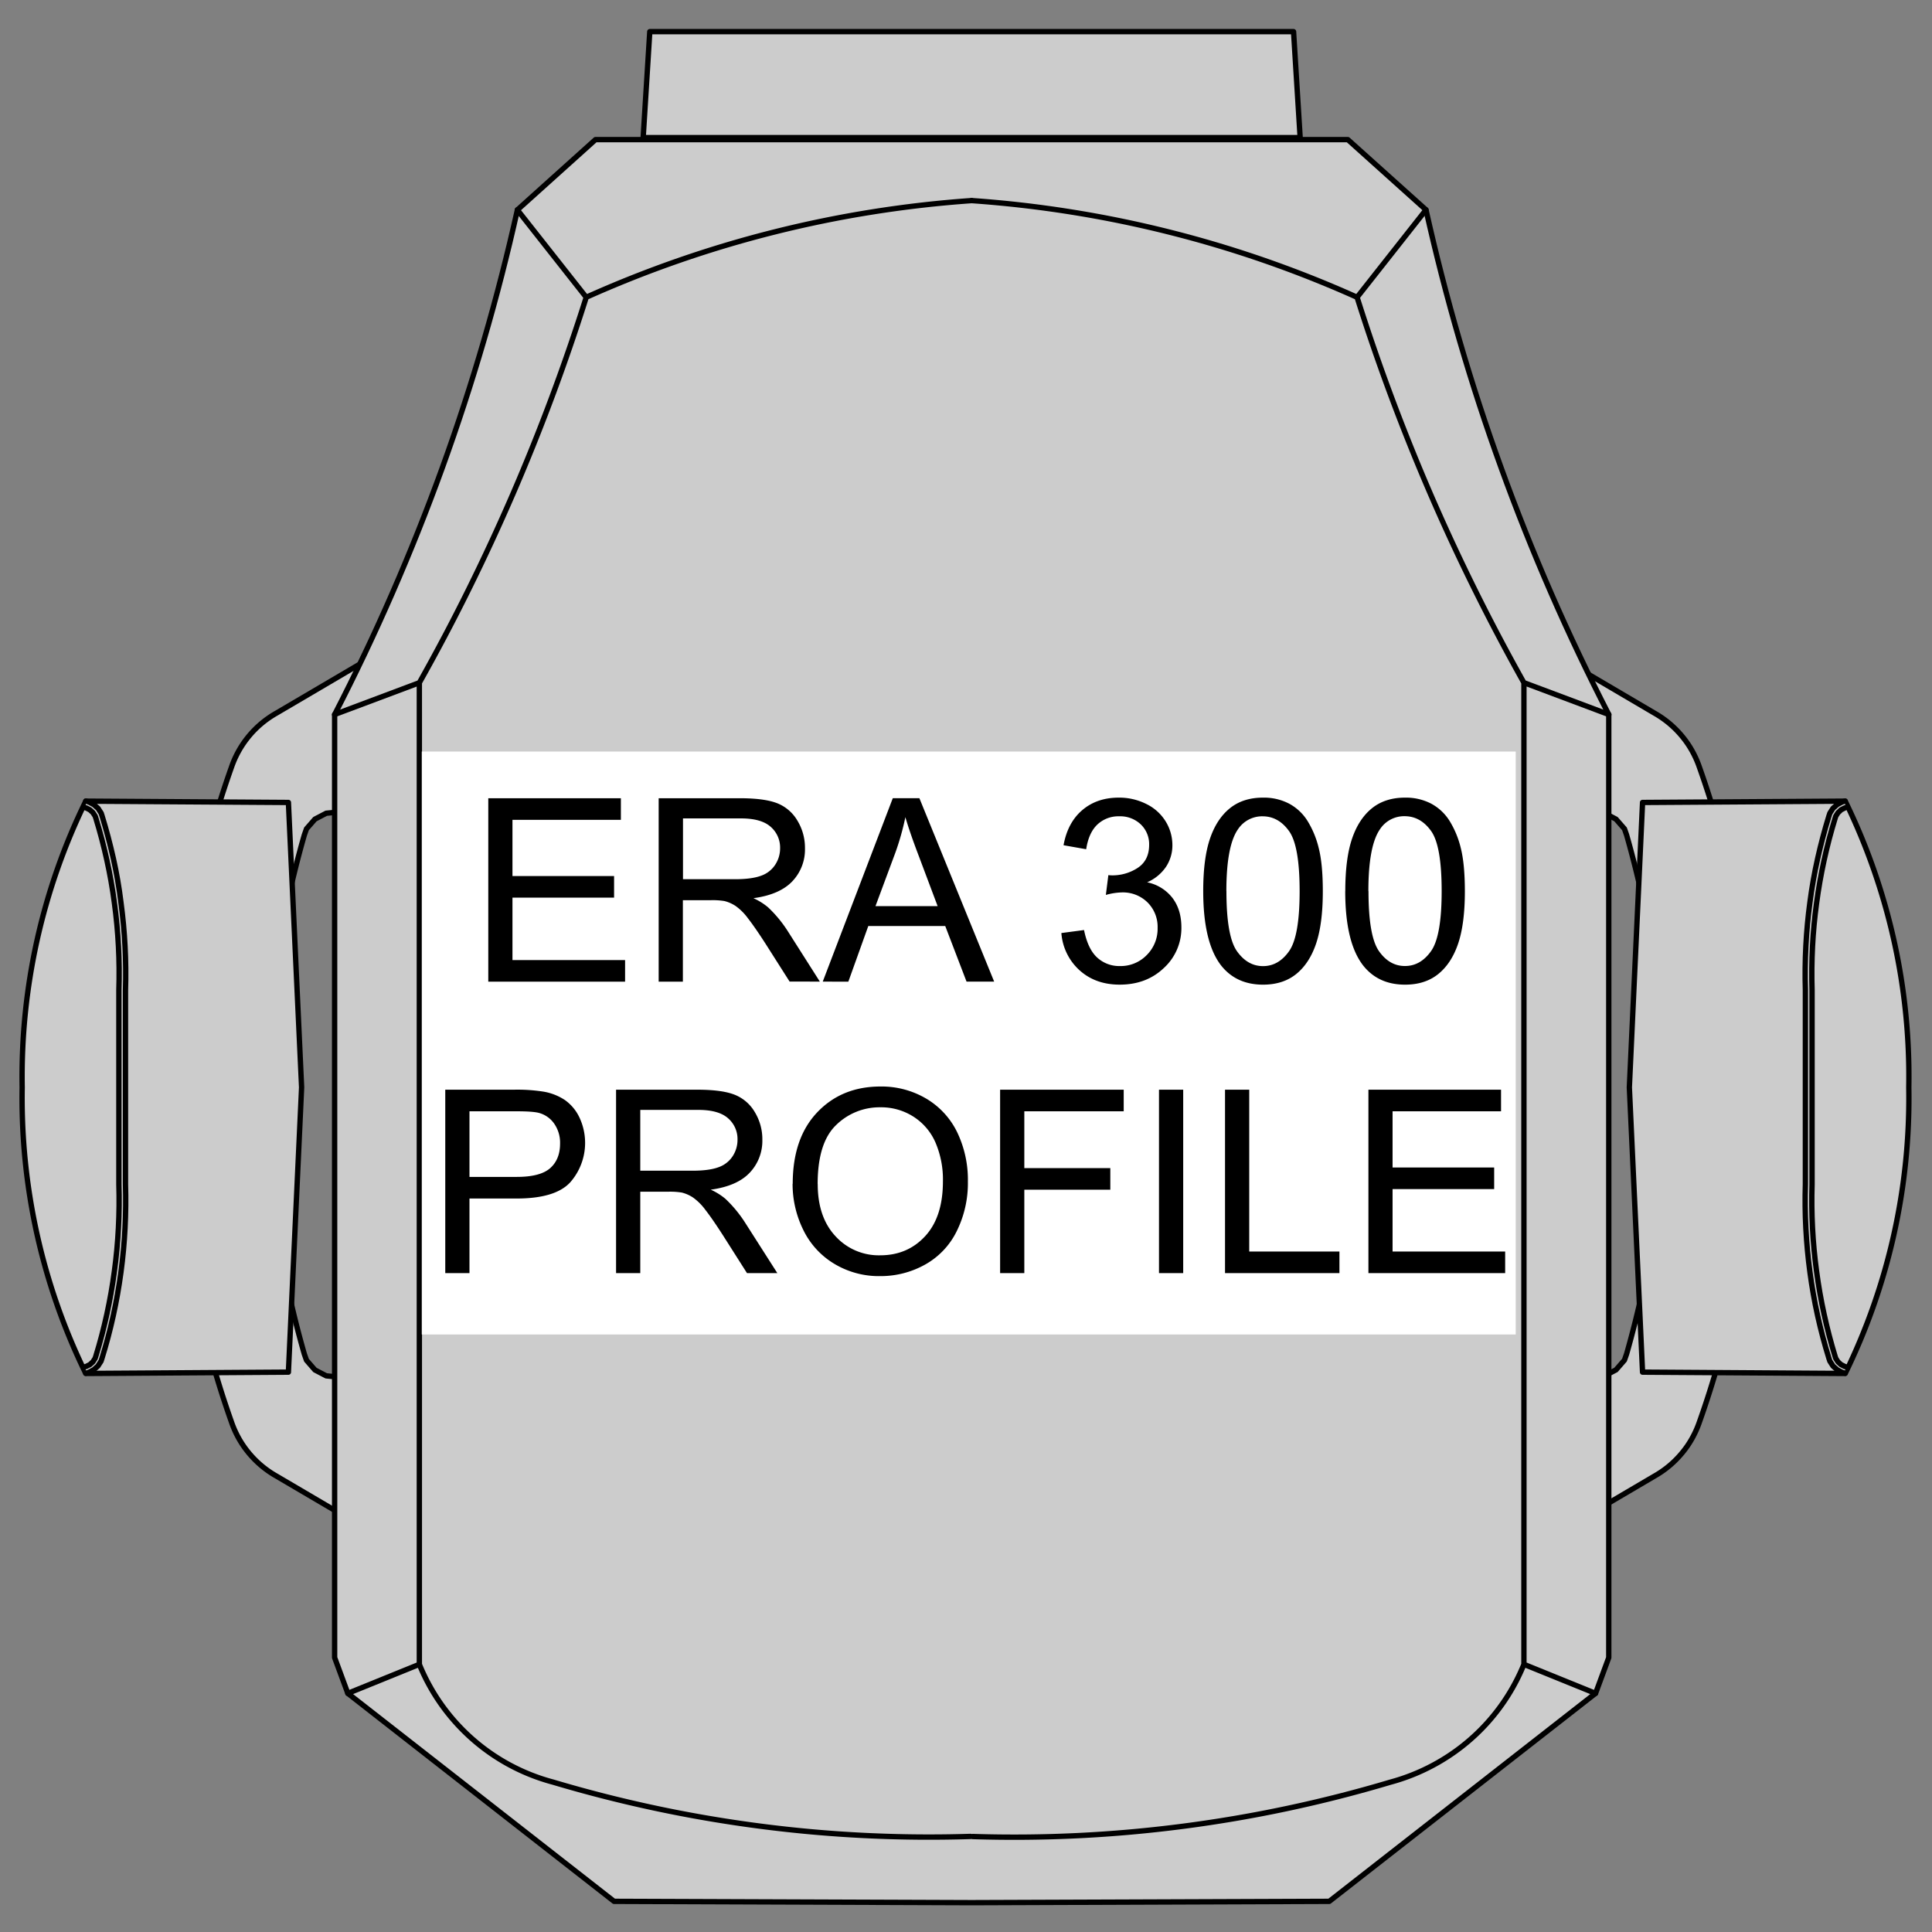 <svg id="ERA300" xmlns="http://www.w3.org/2000/svg" viewBox="0 0 1024 1024"><rect x="0" y="0" width="1024" height="1024" fill="#808080" stroke="none"/><defs><style>.cls-1{fill:#ccc;}.cls-1,.cls-4{fill-rule:evenodd;}.cls-2{fill:none;stroke:#000;stroke-linecap:round;stroke-linejoin:round;stroke-width:2.83px;}.cls-3,.cls-4{fill:#fff;}</style></defs><path class="cls-1" d="M792.67,314.06h0a67,67,0,0,1,40,38.47l0-.56,44.23,26a53.52,53.52,0,0,1,7.85,5.43,52.42,52.42,0,0,1,6.73,6.76,51,51,0,0,1,5.41,7.88,52.76,52.76,0,0,1,3.88,8.72q7.4,20.81,12.93,42.22t9.16,43.2q3.6,21.8,5.29,43.84t1.4,44.14q.27,22.1-1.4,44.14t-5.29,43.84q-3.63,21.79-9.16,43.2t-12.93,42.23a53.13,53.13,0,0,1-3.88,8.72,50.39,50.39,0,0,1-5.41,7.87,52.5,52.5,0,0,1-6.73,6.77,53.52,53.52,0,0,1-7.85,5.43l-44.23,26,0-.61a67,67,0,0,1-15.83,23.6,67.05,67.05,0,0,1-11.3,8.77,67.91,67.91,0,0,1-12.91,6.15q-34.75,5.49-69.72,9.64t-70,7q-35.07,2.8-70.26,4.28t-70.36,1.57h-1.14q-35.2-.12-70.37-1.57t-70.25-4.28q-35.1-2.8-70-7t-69.72-9.64a67,67,0,0,1-40.05-38.52l0,.61-44.24-26a52.53,52.53,0,0,1-20-20.07,53.13,53.13,0,0,1-3.88-8.72q-7.38-20.82-12.93-42.23t-9.15-43.2q-3.61-21.79-5.29-43.84t-1.4-44.14q-.28-22.08,1.4-44.14t5.29-43.84q3.61-21.79,9.15-43.2t12.93-42.22a52.45,52.45,0,0,1,23.87-28.79l44.24-26,0,.56a66.9,66.9,0,0,1,40-38.47q34.77-5.51,69.74-9.66t70-7q35.08-2.82,70.27-4.29t70.37-1.57h1.1q35.19.1,70.37,1.57t70.27,4.29q35.08,2.81,70.05,7t69.73,9.66m-597,120.75-1.24-.05-1.24-.24-1.22-.25-1.16-.45-1.16-.44-1.07-.64-1.09-.63-1-.8H183l-3.28-.95-3.4.34-3.4.33-3,1.57-3,1.57-2.24,2.57-2.24,2.57-1.13,3.24q-4.81,16.76-8.49,33.82t-6.23,34.29q-2.57,17.26-4,34.65t-1.67,34.82q.26,17.43,1.67,34.83t4,34.63q2.55,17.26,6.23,34.31t8.49,33.82l1.13,3.22,2.24,2.59,2.24,2.57,3,1.57,3,1.56,3.4.34,3.4.33L183,729h3.51l1-.8,1.08-.64,1.07-.63,1.16-.45L192,726l1.21-.25,1.24-.25,1.24,0,16.15-3.53-6.33-141.8,6.31-141.8-16.14-3.52M827.75,725.46l1.25,0,1.22.25,1.22.25,1.16.44,1.17.45,1.08.63,1.07.64,1,.8h3.51l3.28.94,3.4-.33,3.4-.34,3-1.56,3-1.57,2.23-2.57,2.25-2.59,1.13-3.22q4.79-16.77,8.48-33.82t6.23-34.31q2.57-17.24,4-34.63t1.68-34.83q-.27-17.43-1.68-34.82t-4-34.65q-2.54-17.24-6.23-34.29t-8.48-33.82L861,439.31l-2.25-2.57-2.23-2.57-3-1.57-3-1.57-3.4-.33-3.4-.34-3.28.95H836.9l-1,.8-1.08.63-1.08.64-1.16.44-1.17.45-1.22.25-1.22.24-1.25.05-16.15,3.52,6.31,141.8-6.32,141.8,16.15,3.53"/><path class="cls-2" d="M792.67,314.06h0a67,67,0,0,1,40,38.47l0-.56,44.23,26a53.52,53.52,0,0,1,7.85,5.43,52.42,52.42,0,0,1,6.73,6.76,51,51,0,0,1,5.41,7.88,52.76,52.76,0,0,1,3.88,8.72q7.4,20.81,12.93,42.22t9.16,43.2q3.6,21.8,5.29,43.84t1.4,44.14q.27,22.1-1.4,44.14t-5.29,43.84q-3.63,21.79-9.16,43.2t-12.93,42.23a53.13,53.13,0,0,1-3.88,8.72,50.39,50.39,0,0,1-5.41,7.87,52.5,52.5,0,0,1-6.73,6.77,53.52,53.52,0,0,1-7.85,5.43l-44.23,26,0-.61a67,67,0,0,1-15.83,23.6,67.05,67.05,0,0,1-11.3,8.77,67.91,67.91,0,0,1-12.91,6.15q-34.75,5.49-69.72,9.64t-70,7q-35.07,2.8-70.26,4.28t-70.36,1.57h-1.14q-35.2-.12-70.37-1.57t-70.25-4.28q-35.1-2.8-70-7t-69.72-9.64a67,67,0,0,1-40.05-38.52l0,.61-44.24-26a52.53,52.53,0,0,1-20-20.07,53.13,53.13,0,0,1-3.88-8.72q-7.38-20.82-12.93-42.23t-9.15-43.2q-3.61-21.79-5.29-43.84t-1.4-44.14q-.28-22.08,1.4-44.14t5.29-43.84q3.61-21.79,9.15-43.2t12.93-42.22a52.45,52.45,0,0,1,23.87-28.79l44.24-26,0,.56a66.9,66.9,0,0,1,40-38.47q34.77-5.51,69.74-9.66t70-7q35.08-2.82,70.27-4.29t70.37-1.57h1.1q35.19.1,70.37,1.57t70.27,4.29q35.08,2.81,70.05,7t69.73,9.66m-597,120.75-1.24-.05-1.24-.24-1.22-.25-1.16-.45-1.16-.44-1.07-.64-1.09-.63-1-.8H183l-3.28-.95-3.4.34-3.4.33-3,1.57-3,1.57-2.24,2.57-2.24,2.57-1.13,3.24q-4.81,16.76-8.49,33.82t-6.23,34.29q-2.57,17.26-4,34.65t-1.67,34.82q.26,17.43,1.67,34.83t4,34.63q2.55,17.26,6.23,34.31t8.49,33.82l1.13,3.22,2.24,2.59,2.24,2.57,3,1.57,3,1.56,3.4.34,3.4.33L183,729h3.51l1-.8,1.08-.64,1.07-.63,1.16-.45L192,726l1.21-.25,1.24-.25,1.24,0,16.15-3.53-6.33-141.8,6.31-141.8-16.14-3.52M827.75,725.46l1.25,0,1.22.25,1.22.25,1.16.44,1.17.45,1.08.63,1.07.64,1,.8h3.51l3.28.94,3.4-.33,3.4-.34,3-1.56,3-1.57,2.23-2.57,2.25-2.59,1.13-3.22q4.79-16.77,8.48-33.82t6.23-34.31q2.57-17.24,4-34.63t1.68-34.83q-.27-17.43-1.68-34.82t-4-34.65q-2.54-17.24-6.23-34.29t-8.48-33.82L861,439.31l-2.25-2.57-2.23-2.57-3-1.57-3-1.57-3.4-.33-3.4-.34-3.28.95H836.9l-1,.8-1.08.63-1.08.64-1.16.44-1.17.45-1.22.25-1.22.24-1.25.05-16.15,3.52,6.31,141.8-6.32,141.8,16.15,3.53"/><path class="cls-1" d="M845.66,897.52l-141.1,110.23-189.56.7-189.54-.7L184.36,897.52l-7-18.95V378.71q16.34-31.69,30.6-64.4t26.42-66.23q12.14-33.53,22.12-67.78t17.74-69.07L315.62,74H714.38l41.42,37.21q7.77,34.81,17.74,69.07t22.14,67.78q12.14,33.54,26.41,66.23t30.59,64.4V878.57l-7,18.95"/><path class="cls-2" d="M845.66,897.52l-141.1,110.23-189.56.7-189.54-.7L184.36,897.52l-7-18.95V378.71q16.34-31.69,30.6-64.4t26.42-66.23q12.14-33.53,22.12-67.78t17.74-69.07L315.62,74H714.38l41.42,37.21q7.77,34.81,17.74,69.07t22.14,67.78q12.14,33.54,26.41,66.23t30.59,64.4V878.57l-7,18.95"/><polyline class="cls-1" points="340.89 72.94 344.4 16.77 685.61 16.77 689.11 72.94 340.89 72.94"/><polygon class="cls-2" points="340.89 72.94 344.4 16.77 685.61 16.77 689.11 72.94 340.89 72.94 340.89 72.94"/><path class="cls-1" d="M515,106.32h0q-26.4,1.84-52.57,6t-51.83,10.6q-25.68,6.44-50.7,15.12t-49.18,19.52q-8.39,26.58-18.14,52.72T271.76,262q-11.08,25.58-23.45,50.57t-26.05,49.29V882.14a105.9,105.9,0,0,0,70.91,62.43q26.83,8,54.24,13.84t55.17,9.45q27.76,3.63,55.76,5t56,.49"/><path class="cls-2" d="M515,106.32h0q-26.4,1.84-52.57,6t-51.83,10.6q-25.68,6.44-50.7,15.12t-49.18,19.52q-8.39,26.58-18.14,52.72T271.76,262q-11.08,25.58-23.45,50.57t-26.05,49.29V882.14a105.9,105.9,0,0,0,70.91,62.43q26.83,8,54.24,13.84t55.17,9.45q27.76,3.63,55.76,5t56,.49M310.72,157.57,274.2,111.23M222.26,361.86l-44.93,16.85m44.93,503.43-37.9,15.38"/><path class="cls-1" d="M515,106.32h0q26.41,1.84,52.57,6t51.83,10.6q25.68,6.44,50.71,15.12t49.17,19.52q8.38,26.58,18.14,52.72T758.24,262q11.09,25.58,23.47,50.57t26,49.29V882.14a105.75,105.75,0,0,1-48.17,53.48,106.38,106.38,0,0,1-22.74,9q-26.82,8-54.24,13.84t-55.17,9.45q-27.78,3.63-55.76,5t-56,.49"/><path class="cls-2" d="M515,106.32h0q26.41,1.84,52.57,6t51.83,10.6q25.68,6.44,50.71,15.12t49.17,19.52q8.38,26.58,18.14,52.72T758.24,262q11.09,25.58,23.47,50.57t26,49.29V882.14a105.75,105.75,0,0,1-48.17,53.48,106.38,106.38,0,0,1-22.74,9q-26.82,8-54.24,13.84t-55.17,9.45q-27.78,3.63-55.76,5t-56,.49M719.28,157.57l36.52-46.34m52,250.63,44.92,16.85M807.75,882.14l37.91,15.38"/><path class="cls-1" d="M45.45,424.62l107.41.7,7,151-7,150.94-107.41.7a333.84,333.84,0,0,1-15.1-36.15,332.72,332.72,0,0,1-18.6-115.49,333.43,333.43,0,0,1,7.86-77.83,332.36,332.36,0,0,1,25.84-73.82"/><path class="cls-2" d="M45.45,424.62l107.41.7,7,151-7,150.94-107.41.7a333.84,333.84,0,0,1-15.1-36.15,332.72,332.72,0,0,1-18.6-115.49,333.43,333.43,0,0,1,7.86-77.83,332.36,332.36,0,0,1,25.84-73.82"/><path class="cls-1" d="M45.45,424.62,47,425l1.35.71,1.36.72,1.13,1,1.14,1,.82,1.29.84,1.29.47,1.46q3.44,11.19,6,22.64T64.1,478.2q1.56,11.6,2.17,23.3t.24,23.4V627.63q.35,11.7-.25,23.4t-2.16,23.31q-1.57,11.6-4.07,23t-6,22.65l-.47,1.45-.83,1.29-.83,1.3-1.13,1-1.13,1-1.37.71-1.35.72-1.49.34"/><path class="cls-2" d="M45.45,424.62,47,425l1.35.71,1.36.72,1.13,1,1.14,1,.82,1.29.84,1.29.47,1.46q3.44,11.19,6,22.64T64.1,478.2q1.56,11.6,2.17,23.3t.24,23.4V627.63q.35,11.7-.25,23.4t-2.16,23.31q-1.57,11.6-4.07,23t-6,22.65l-.47,1.45-.83,1.29-.83,1.3-1.13,1-1.13,1-1.37.71-1.35.72-1.49.34"/><path class="cls-1" d="M44.66,428l1.05.24,1,.51.94.5.81.72.79.73.58.91.59.9.34,1q3.39,11.06,5.88,22.36t4,22.75q1.55,11.46,2.14,23T63,524.8V627.73q.35,11.55-.24,23.12t-2.14,23q-1.53,11.48-4,22.77T50.73,719l-.34,1-.59.9-.58.92-.79.72-.8.72-1,.5-1,.51-1,.24"/><path class="cls-2" d="M44.66,428l1.05.24,1,.51.94.5.81.72.79.73.58.91.59.9.34,1q3.39,11.06,5.88,22.36t4,22.75q1.55,11.46,2.14,23T63,524.8V627.73q.35,11.55-.24,23.12t-2.14,23q-1.53,11.48-4,22.77T50.73,719l-.34,1-.59.9-.58.92-.79.72-.8.72-1,.5-1,.51-1,.24"/><path class="cls-1" d="M978,424.62l-107.41.7-7,151,7,150.94,107.41.7a332.07,332.07,0,0,0,33.7-151.64,332,332,0,0,0-7.86-77.83,336,336,0,0,0-10.74-37.67A331.84,331.84,0,0,0,978,424.62"/><path class="cls-2" d="M978,424.62l-107.41.7-7,151,7,150.94,107.41.7a332.07,332.07,0,0,0,33.7-151.64,332,332,0,0,0-7.86-77.83,336,336,0,0,0-10.74-37.67A331.84,331.84,0,0,0,978,424.62"/><path class="cls-1" d="M978,424.62l-1.49.35-1.37.71-1.35.72-1.13,1-1.13,1-.83,1.29-.83,1.29-.49,1.46q-3.44,11.19-6,22.64t-4.07,23.05q-1.57,11.6-2.17,23.3t-.25,23.4V627.63q-.36,11.7.25,23.4t2.17,23.31q1.55,11.6,4.07,23t6,22.65l.48,1.45.83,1.29.83,1.3,1.14,1,1.13,1,1.35.71,1.36.72,1.5.34"/><path class="cls-2" d="M978,424.62l-1.49.35-1.37.71-1.35.72-1.13,1-1.13,1-.83,1.29-.83,1.29-.49,1.46q-3.44,11.19-6,22.64t-4.07,23.05q-1.57,11.6-2.17,23.3t-.25,23.4V627.63q-.36,11.7.25,23.4t2.17,23.31q1.55,11.6,4.07,23t6,22.65l.48,1.45.83,1.29.83,1.3,1.14,1,1.13,1,1.35.71,1.36.72,1.5.34"/><path class="cls-1" d="M978.74,428l-1,.24-1,.51-1,.5L975,430l-.8.73-.59.91-.58.9-.33,1q-3.41,11.06-5.88,22.36t-4,22.75q-1.56,11.46-2.15,23t-.24,23.12V627.73q-.36,11.55.24,23.12t2.15,23q1.53,11.48,4,22.77T972.67,719l.34,1,.58.9.59.92.79.72.8.72,1,.5,1,.51,1.05.24"/><path class="cls-2" d="M978.74,428l-1,.24-1,.51-1,.5L975,430l-.8.73-.59.91-.58.9-.33,1q-3.41,11.06-5.88,22.36t-4,22.75q-1.56,11.46-2.15,23t-.24,23.12V627.73q-.36,11.55.24,23.12t2.15,23q1.53,11.48,4,22.77T972.67,719l.34,1,.58.9.59.92.79.72.8.72,1,.5,1,.51,1.05.24"/><rect class="cls-3" x="234.91" y="455.27" width="557.1" height="195.1"/><rect class="cls-2" x="234.91" y="455.27" width="557.1" height="195.1"/><polyline class="cls-4" points="223.55 398.33 803.37 398.33 803.37 707.3 223.55 707.3 223.55 398.33"/><path d="M258.8,520.3V423.08h70.28v11.45H271.62v29.79h53.86v11.45H271.62v33.08h59.69V520.3Zm90.31,0V423.08h43q13,0,19.74,2.62a21.63,21.63,0,0,1,10.8,9.26,27.64,27.64,0,0,1,4,14.66A24.46,24.46,0,0,1,420,467.06q-6.69,7.11-20.67,9a33.06,33.06,0,0,1,7.75,4.83,66.07,66.07,0,0,1,10.64,12.93l16.81,26.44H418.51l-12.85-20.21q-5.64-8.74-9.28-13.39a28.87,28.87,0,0,0-6.52-6.49,19.38,19.38,0,0,0-5.86-2.59,38.59,38.59,0,0,0-7.15-.46H361.94V520.3H349.11ZM361.94,466h27.62q8.82,0,13.78-1.83a14.65,14.65,0,0,0,7.54-5.85,15.79,15.79,0,0,0,2.59-8.74,14.56,14.56,0,0,0-5-11.36q-5-4.46-15.79-4.45H362V466Zm74.13,54.28,37.13-97.22h14.1l39.63,97.22H512.29L501,490.82H460.21L449.64,520.3Zm27.9-40h33l-10.1-26.86q-4.67-12.24-7-20.32a137.57,137.57,0,0,1-5.28,18.75L464,480.33Z"/><path d="M562.56,494.53l12-1.59q2.06,10.14,7,14.61a17.26,17.26,0,0,0,12,4.48,19.24,19.24,0,0,0,14.23-5.82,19.64,19.64,0,0,0,5.77-14.41,18.27,18.27,0,0,0-5.36-13.52A18.57,18.57,0,0,0,594.54,473a34,34,0,0,0-8.41,1.33l1.32-10.5a17.83,17.83,0,0,0,1.92.13A24.46,24.46,0,0,0,603,460q6.06-4,6.07-12.22a14.48,14.48,0,0,0-4.43-10.83,15.77,15.77,0,0,0-11.44-4.29A16.2,16.2,0,0,0,581.65,437q-4.62,4.37-5.95,13.11l-12-2.12q2.17-12,9.94-18.62T593,422.76a31.88,31.88,0,0,1,14.65,3.41,24.64,24.64,0,0,1,10.24,9.3A23.91,23.91,0,0,1,621.39,448,20.51,20.51,0,0,1,618,459.44a23.11,23.11,0,0,1-10,8.2,22.59,22.59,0,0,1,13.39,8.24q4.77,6.25,4.77,15.64a28.6,28.6,0,0,1-9.28,21.53q-9.27,8.84-23.45,8.83-12.8,0-21.24-7.61a29.49,29.49,0,0,1-9.64-19.74Zm75.17-22.17q0-17.22,3.55-27.74t10.54-16.19q7-5.67,17.61-5.67a28.85,28.85,0,0,1,13.75,3.15,25.89,25.89,0,0,1,9.75,9.07,49,49,0,0,1,6,14.44q2.19,8.5,2.19,22.94,0,17.08-3.51,27.6T687.1,516.19q-7,5.7-17.67,5.7-14.05,0-22.08-10-9.61-12.17-9.62-39.51Zm12.3,0q0,23.94,5.6,31.82t13.8,7.88q8.22,0,13.81-7.92t5.59-31.78q0-24-5.58-31.83t-14-7.87a15.36,15.36,0,0,0-13.14,6.94Q650,448.44,650,472.33Zm63,0q0-17.22,3.55-27.74t10.54-16.19q7-5.67,17.6-5.67a28.92,28.92,0,0,1,13.76,3.15,26,26,0,0,1,9.75,9.07,49.22,49.22,0,0,1,6,14.44q2.17,8.5,2.18,22.94,0,17.08-3.51,27.6t-10.51,16.23q-7,5.7-17.67,5.7-14.07,0-22.09-10Q713,499.71,713,472.36Zm12.3,0q0,23.94,5.59,31.82T744.71,512q8.2,0,13.8-7.92t5.6-31.78q0-24-5.58-31.83t-14-7.87a15.33,15.33,0,0,0-13.13,6.94q-6.13,8.87-6.13,32.76Z"/><path d="M236,674.78V577.56h36.62a88.23,88.23,0,0,1,14.77.93,29.27,29.27,0,0,1,12,4.54,23.72,23.72,0,0,1,7.78,9.38,31.65,31.65,0,0,1-4.93,34.24q-7.89,8.6-28.48,8.59H248.83v39.54Zm12.83-51h25.1q12.45,0,17.69-4.65t5.23-13.07a17.63,17.63,0,0,0-3.08-10.45,14.39,14.39,0,0,0-8.11-5.74q-3.26-.87-12-.86H248.83v34.77Zm77.7,51V577.56h43q13,0,19.73,2.62a21.55,21.55,0,0,1,10.8,9.26,27.64,27.64,0,0,1,4,14.66,24.5,24.5,0,0,1-6.69,17.45q-6.69,7.1-20.66,9a33.28,33.28,0,0,1,7.75,4.83,66.42,66.42,0,0,1,10.64,12.93L412,674.77H395.92l-12.85-20.21q-5.62-8.74-9.27-13.39a29.08,29.08,0,0,0-6.53-6.49,19.27,19.27,0,0,0-5.86-2.59,38.52,38.52,0,0,0-7.15-.46h-14.9v43.15Zm12.83-54.28H367q8.81,0,13.77-1.83a14.68,14.68,0,0,0,7.55-5.85,15.86,15.86,0,0,0,2.58-8.74,14.56,14.56,0,0,0-5-11.36q-5-4.46-15.79-4.45H339.36V620.5Zm80.8,6.91q0-24.18,13-37.86t33.51-13.68a46.54,46.54,0,0,1,24.25,6.42,42,42,0,0,1,16.45,17.92A58.2,58.2,0,0,1,513,626.28a57.33,57.33,0,0,1-6,26.44,40.79,40.79,0,0,1-16.89,17.65,48.25,48.25,0,0,1-23.59,6,45.84,45.84,0,0,1-24.5-6.63,42.59,42.59,0,0,1-16.37-18.08,54.83,54.83,0,0,1-5.56-24.25Zm13.25.16q0,17.56,9.44,27.67a31,31,0,0,0,23.68,10.1q14.5,0,23.87-10.2t9.37-29a49.74,49.74,0,0,0-4-20.7A30.84,30.84,0,0,0,484,591.76a31.74,31.74,0,0,0-17.32-4.87,32.86,32.86,0,0,0-23.48,9.37q-9.83,9.38-9.83,31.31Zm96.67,47.21V577.56h65.51V589H542.91v30.11h45.58v11.45H542.91v44.21Zm84.21,0V577.56h12.83v97.22Zm35,0V577.56h12.83v85.77h47.81v11.45Zm76,0V577.56h70.29V589H738.09V618.8h53.85v11.45H738.09v33.08h59.68v11.45Z"/></svg>
